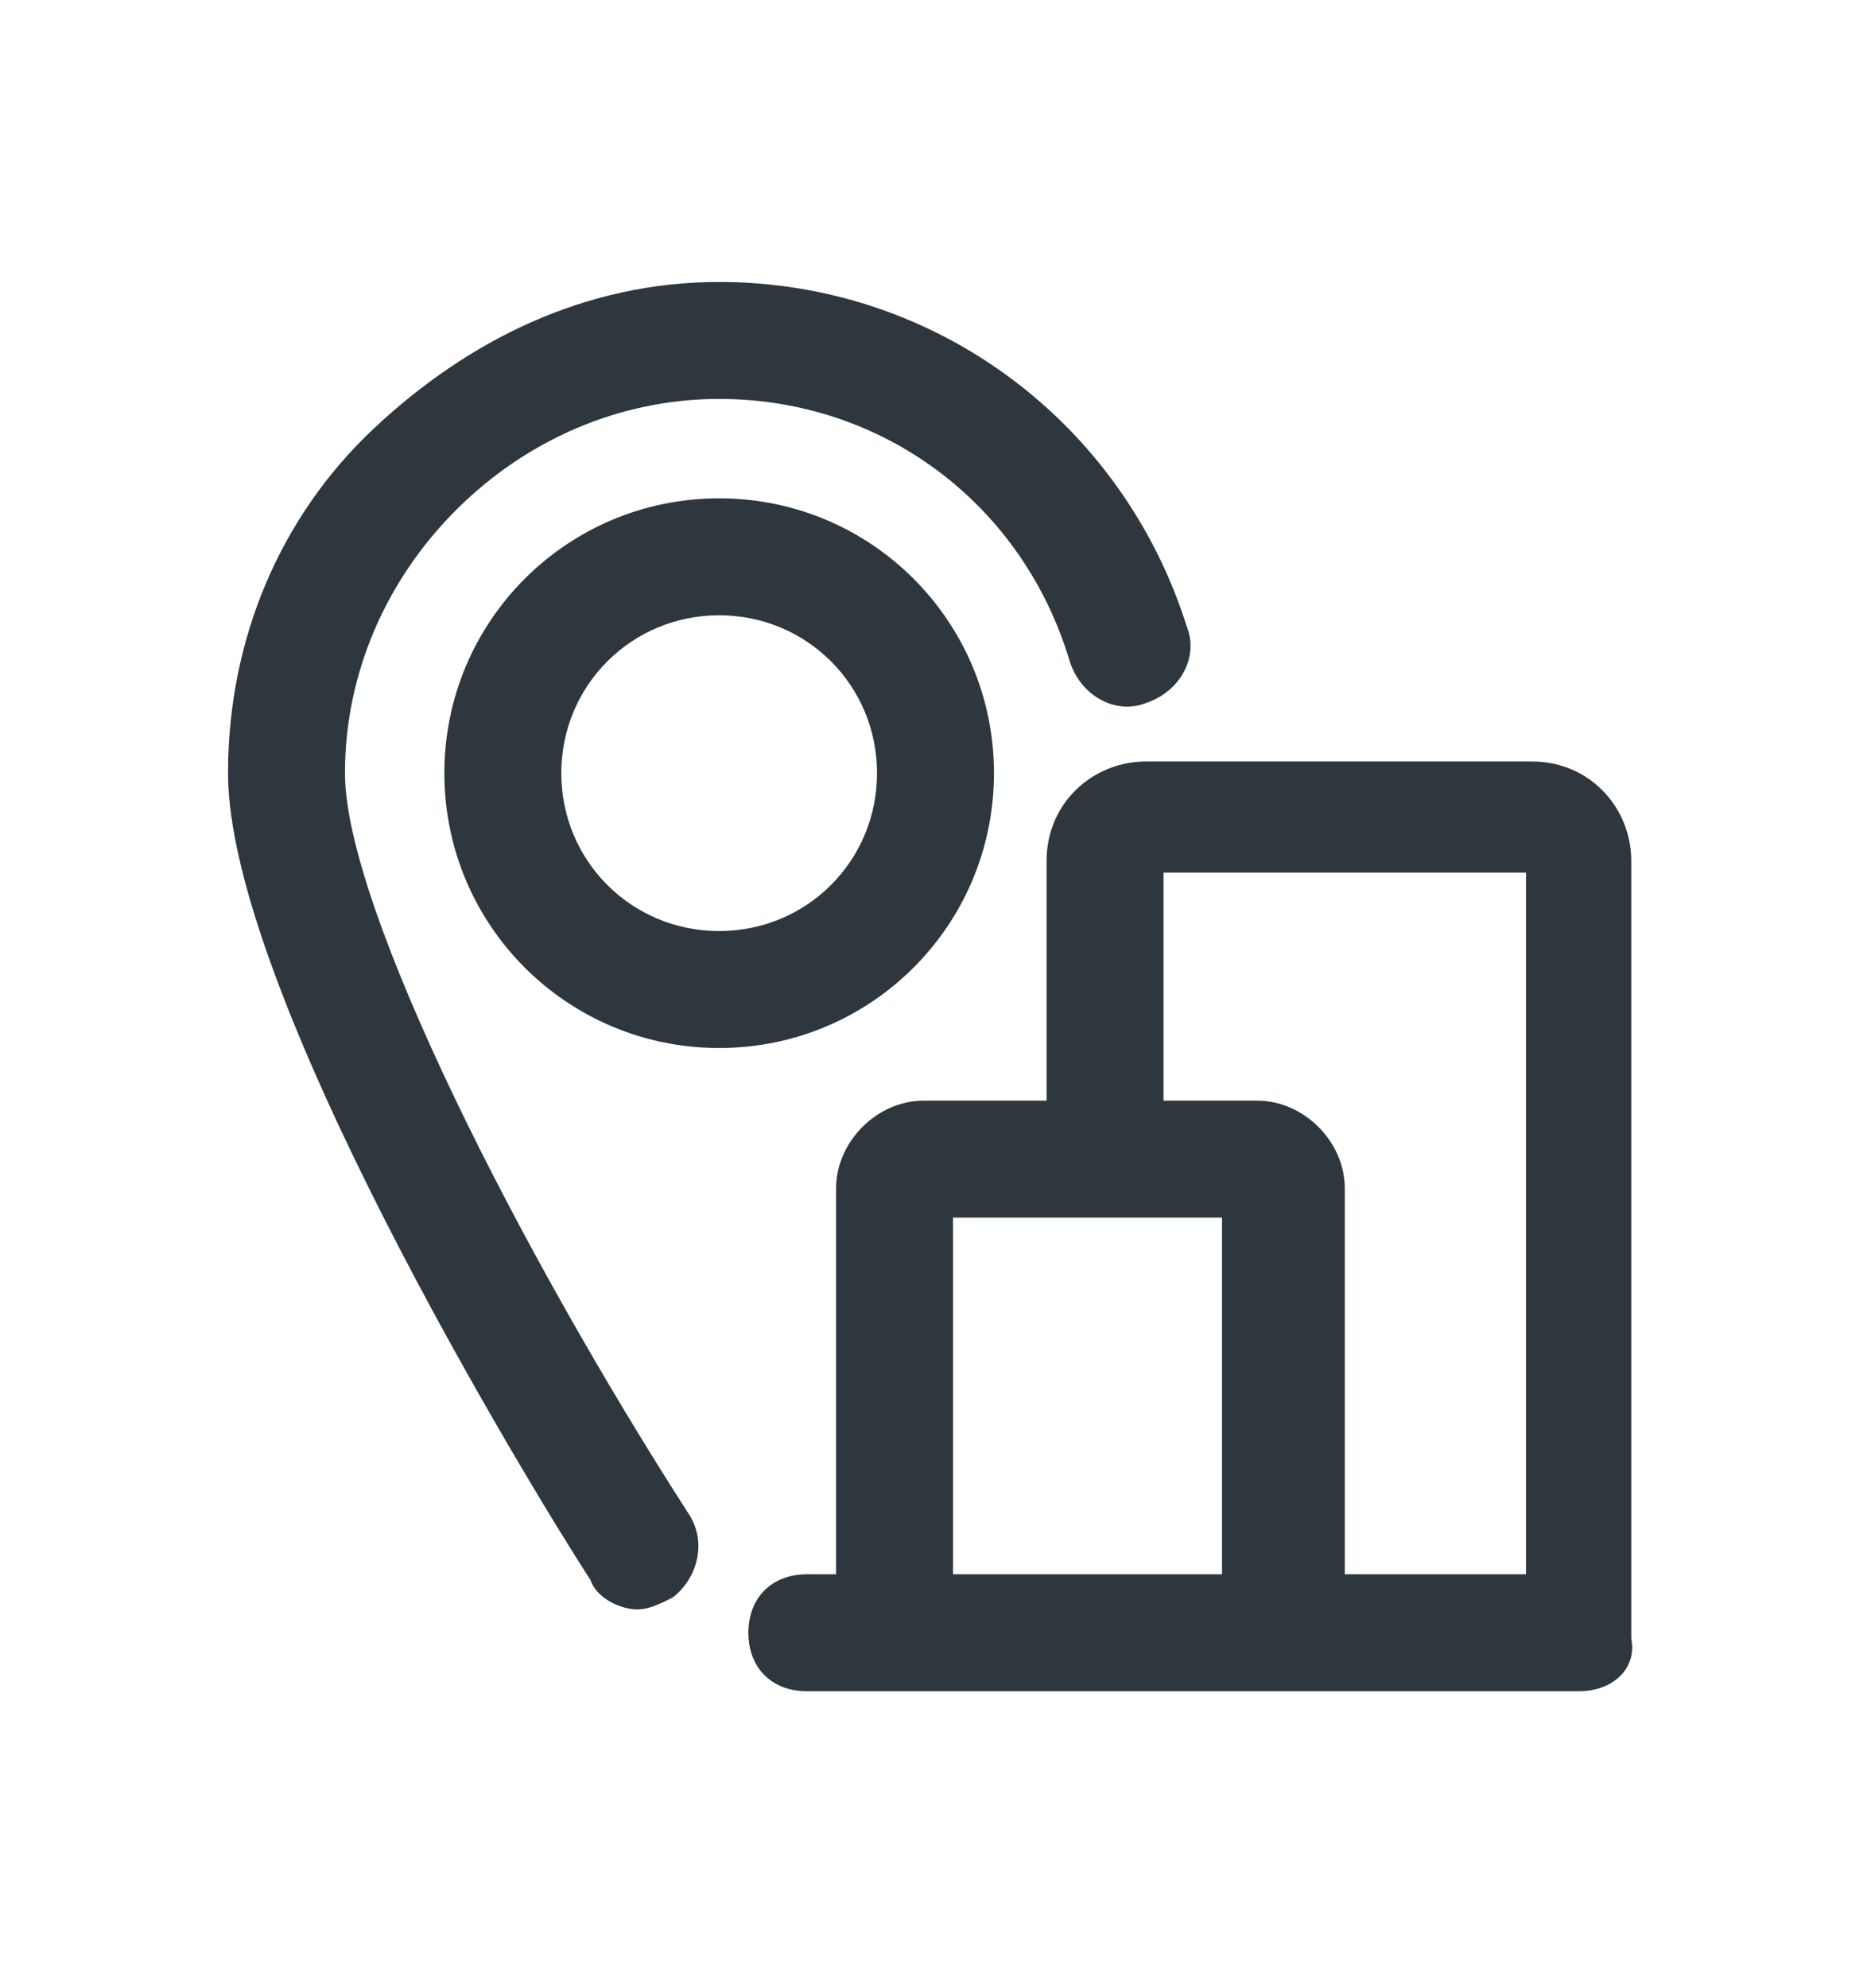 <svg width="16" height="17" viewBox="0 0 16 17" fill="none" xmlns="http://www.w3.org/2000/svg">
<path d="M8.5 6.611C8.5 5.311 7.45 4.261 6.15 4.261C4.85 4.261 3.8 5.311 3.8 6.611C3.8 7.911 4.85 8.961 6.15 8.961C7.45 8.961 8.5 7.911 8.5 6.611ZM6.15 7.961C5.4 7.961 4.8 7.361 4.8 6.611C4.8 5.861 5.4 5.261 6.15 5.261C6.9 5.261 7.5 5.861 7.5 6.611C7.5 7.361 6.9 7.961 6.15 7.961Z" fill="#2D373D"/>
<path d="M2.95 6.611C2.95 5.761 3.3 4.961 3.9 4.361C4.5 3.761 5.3 3.411 6.15 3.411C7.55 3.411 8.75 4.311 9.15 5.661C9.25 5.961 9.55 6.111 9.8 6.011C10.1 5.911 10.25 5.611 10.15 5.361C9.6 3.611 8 2.411 6.15 2.411C5 2.411 4 2.911 3.2 3.661C2.4 4.411 1.95 5.461 1.95 6.611C1.95 8.461 4.5 12.661 5.05 13.511C5.1 13.661 5.3 13.761 5.45 13.761C5.55 13.761 5.65 13.711 5.75 13.661C5.95 13.511 6.05 13.211 5.9 12.961C4.45 10.711 2.95 7.761 2.95 6.611Z" fill="#2D373D"/>
<path d="M13.1 6.511H9.8C9.35 6.511 8.95 6.861 8.95 7.361V9.411H7.9C7.5 9.411 7.15 9.761 7.15 10.161V13.461H6.9C6.6 13.461 6.4 13.661 6.4 13.961C6.4 14.261 6.6 14.461 6.9 14.461H7.6C7.6 14.461 7.6 14.461 7.65 14.461H13.5C13.8 14.461 14 14.261 13.95 14.011V7.361C13.95 6.911 13.6 6.511 13.1 6.511ZM8.15 10.411H10.45V13.461H8.15V10.411ZM13.05 13.461H11.5V10.161C11.5 9.761 11.15 9.411 10.75 9.411H9.95V7.461H13.05V13.461Z" fill="#2D373D"/>
</svg>
